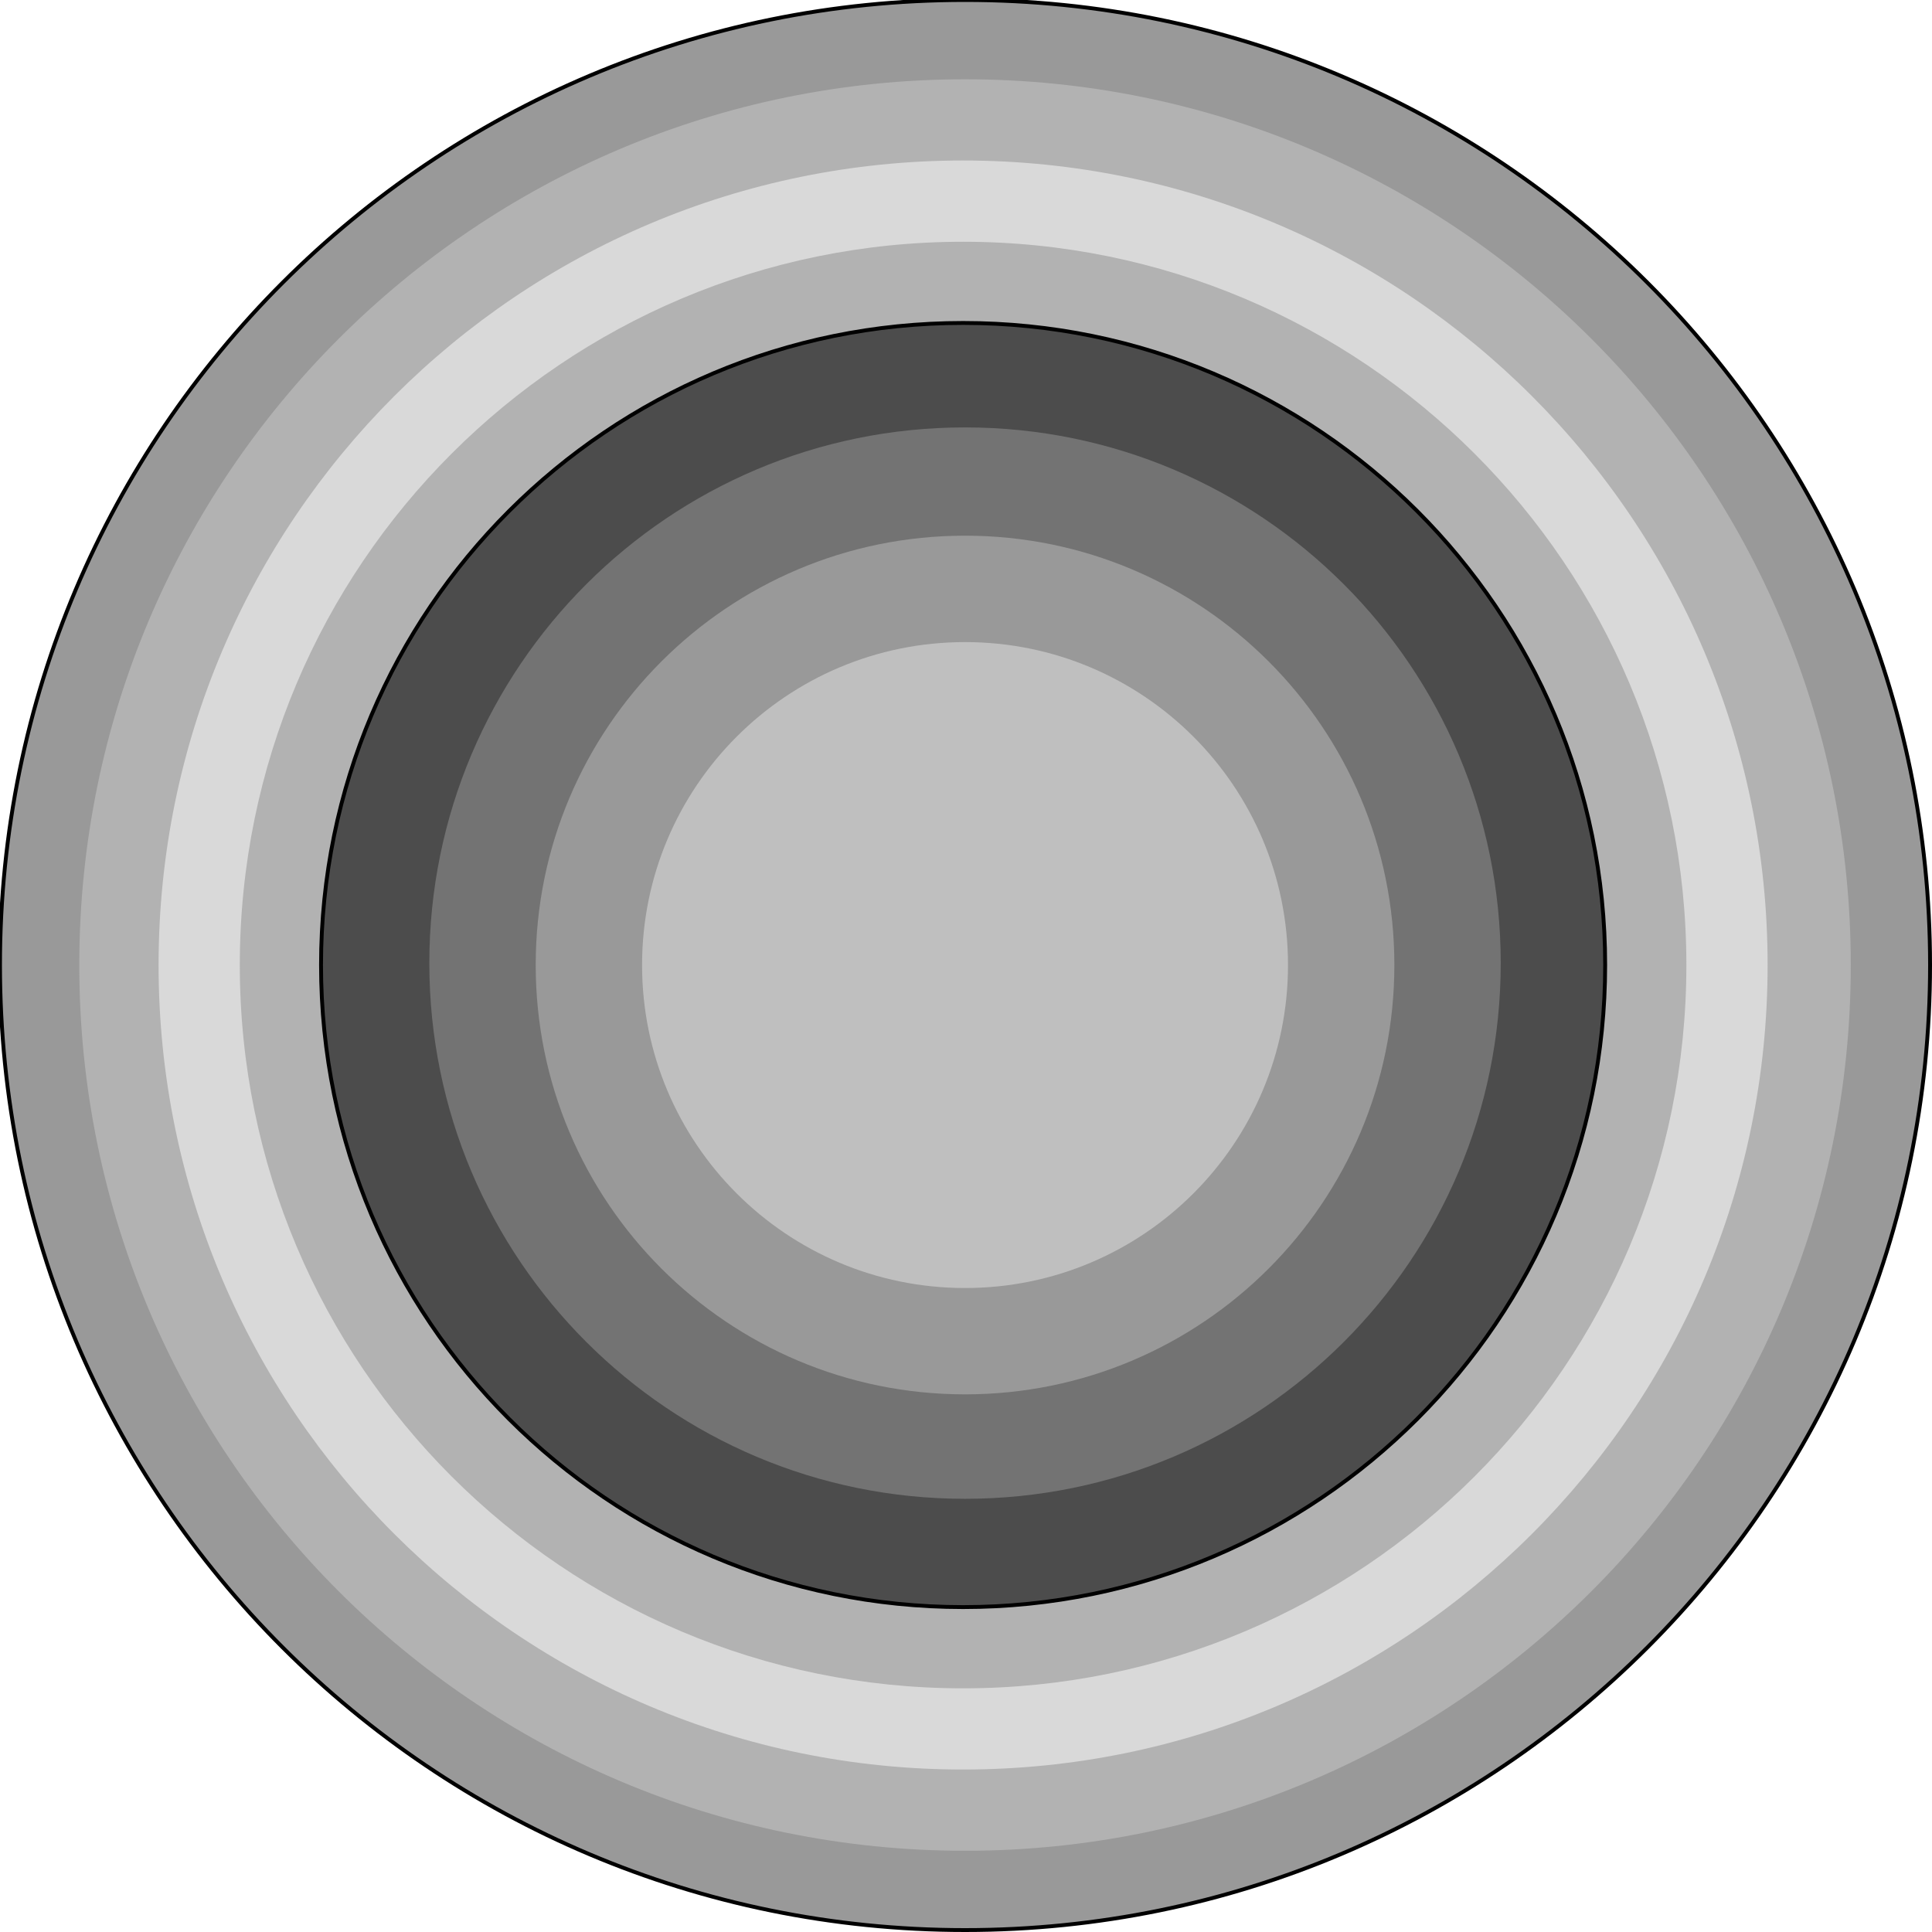 <svg width="150" height="150" viewBox="0 0 150 150" fill="none" xmlns="http://www.w3.org/2000/svg">
<g clip-path="url(#clip0_2109_191339)">
<path d="M74.925 149.85C116.305 149.85 149.85 116.305 149.85 74.925C149.85 33.545 116.305 0 74.925 0C33.545 0 0 33.545 0 74.925C0 116.305 33.545 149.85 74.925 149.85Z" fill="#999999" stroke="black" stroke-width="0.3"/>
<path d="M74.925 143.694C112.905 143.694 143.694 112.905 143.694 74.925C143.694 36.945 112.905 6.156 74.925 6.156C36.945 6.156 6.156 36.945 6.156 74.925C6.156 112.905 36.945 143.694 74.925 143.694Z" fill="#B2B2B2"/>
<path d="M74.775 137.386C109.272 137.386 137.237 109.42 137.237 74.923C137.237 40.426 109.272 12.461 74.775 12.461C40.278 12.461 12.312 40.426 12.312 74.923C12.312 109.42 40.278 137.386 74.775 137.386Z" fill="#D9D9D9"/>
<path d="M74.774 131.082C105.789 131.082 130.93 105.94 130.93 74.926C130.93 43.911 105.789 18.77 74.774 18.77C43.76 18.77 18.618 43.911 18.618 74.926C18.618 105.94 43.76 131.082 74.774 131.082Z" fill="#B2B2B2"/>
<path d="M74.775 124.774C102.306 124.774 124.625 102.455 124.625 74.924C124.625 47.393 102.306 25.074 74.775 25.074C47.243 25.074 24.925 47.393 24.925 74.924C24.925 102.455 47.243 124.774 74.775 124.774Z" fill="#4C4C4C" stroke="black" stroke-width="0.3"/>
<path d="M74.925 116.367C97.895 116.367 116.516 97.746 116.516 74.775C116.516 51.805 97.895 33.184 74.925 33.184C51.954 33.184 33.333 51.805 33.333 74.775C33.333 97.746 51.954 116.367 74.925 116.367Z" fill="#737373"/>
<path d="M74.925 108.257C93.335 108.257 108.258 93.333 108.258 74.923C108.258 56.514 93.335 41.59 74.925 41.59C56.516 41.59 41.592 56.514 41.592 74.923C41.592 93.333 56.516 108.257 74.925 108.257Z" fill="#999999"/>
<path d="M74.925 100.002C88.773 100.002 100 88.775 100 74.927C100 61.078 88.773 49.852 74.925 49.852C61.076 49.852 49.85 61.078 49.85 74.927C49.85 88.775 61.076 100.002 74.925 100.002Z" fill="#BFBFBF"/>
</g>
<defs>
<clipPath id="clip0_2109_191339">
<rect width="150" height="150" fill="white"/>
</clipPath>
</defs>
</svg>
